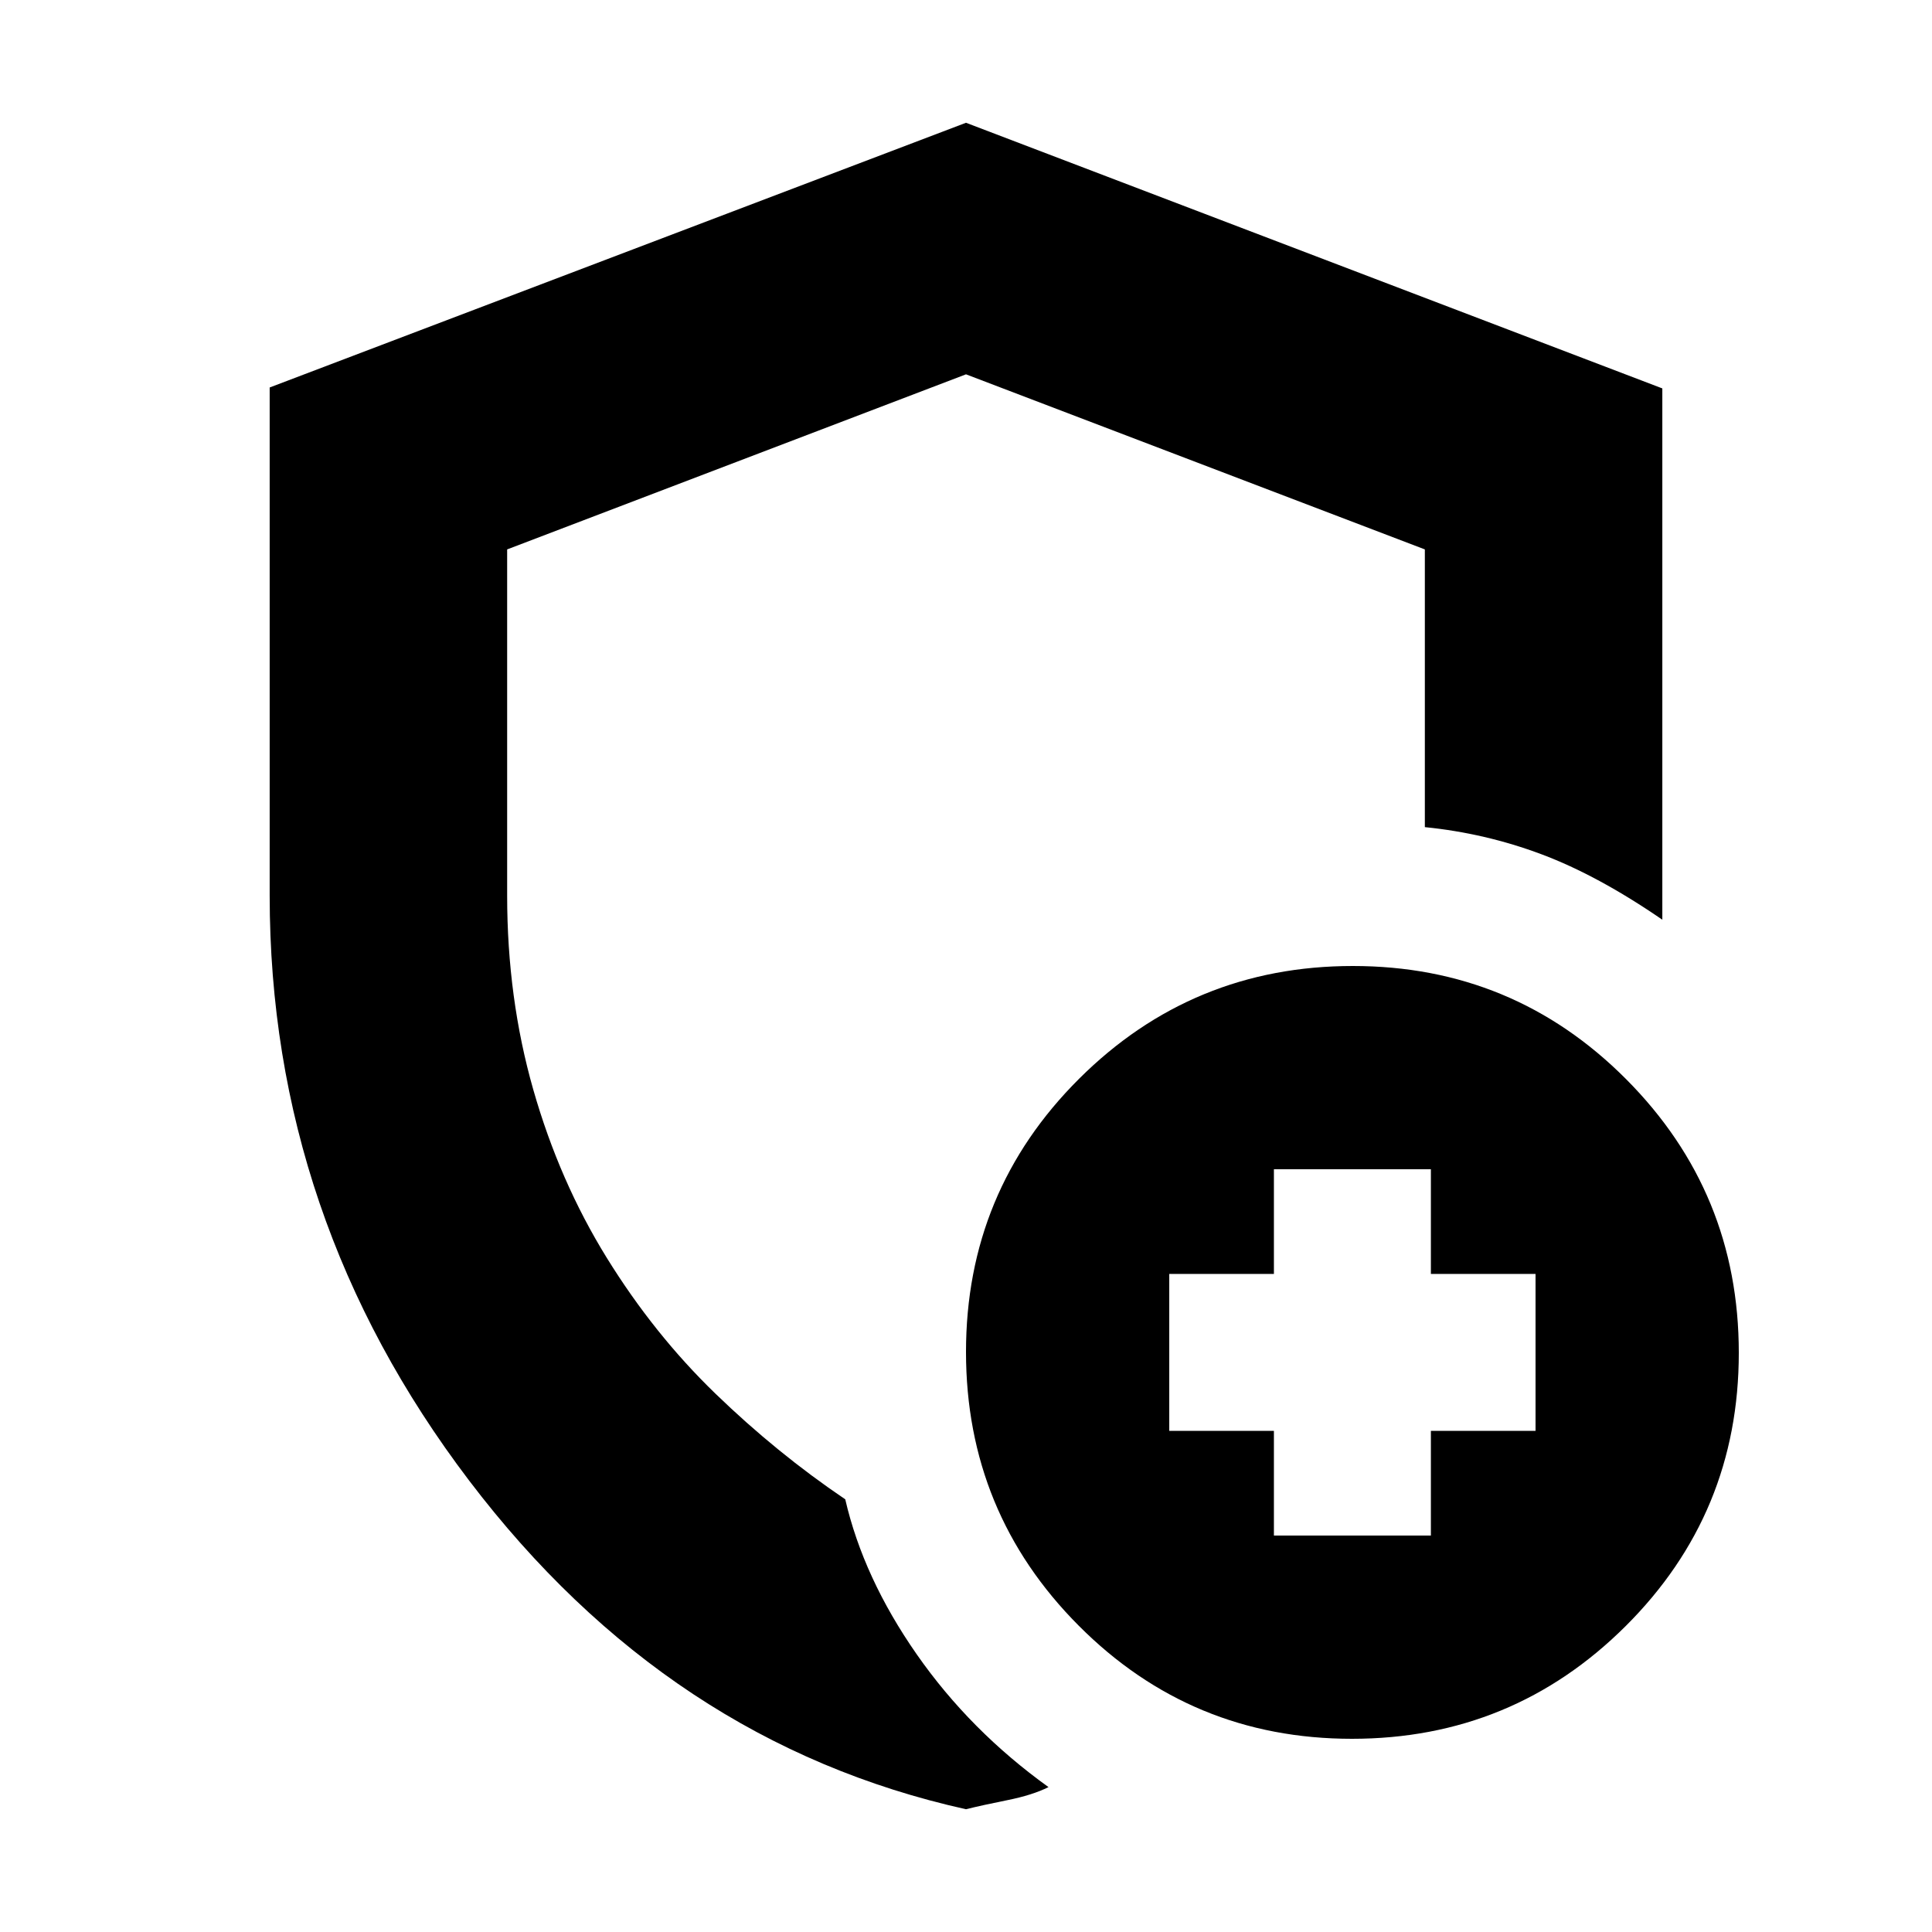 <svg xmlns="http://www.w3.org/2000/svg" height="20" viewBox="0 -960 960 960" width="20"><path d="M480-61Q332.231-93.81 233.116-224.304 134-354.798 134-515v-252.462L480-899l346 132v264q-32-22-60-32.5T708-549v-138l-228-87-228 87v172q0 51 13 96.5t36.5 83.5q23.5 38 54 67.5T420-215q9 39 35.5 77T521-72q-8 4-20.5 6.5T480-61Zm191.774-35Q592-96 536-152.226t-56-136Q480-368 536.226-424t136-56Q752-480 808-423.774t56 136Q864-208 807.774-152t-136 56ZM480-484Zm153 287h78v-52h52v-78h-52v-52h-78v52h-52v78h52v52Z"/></svg>